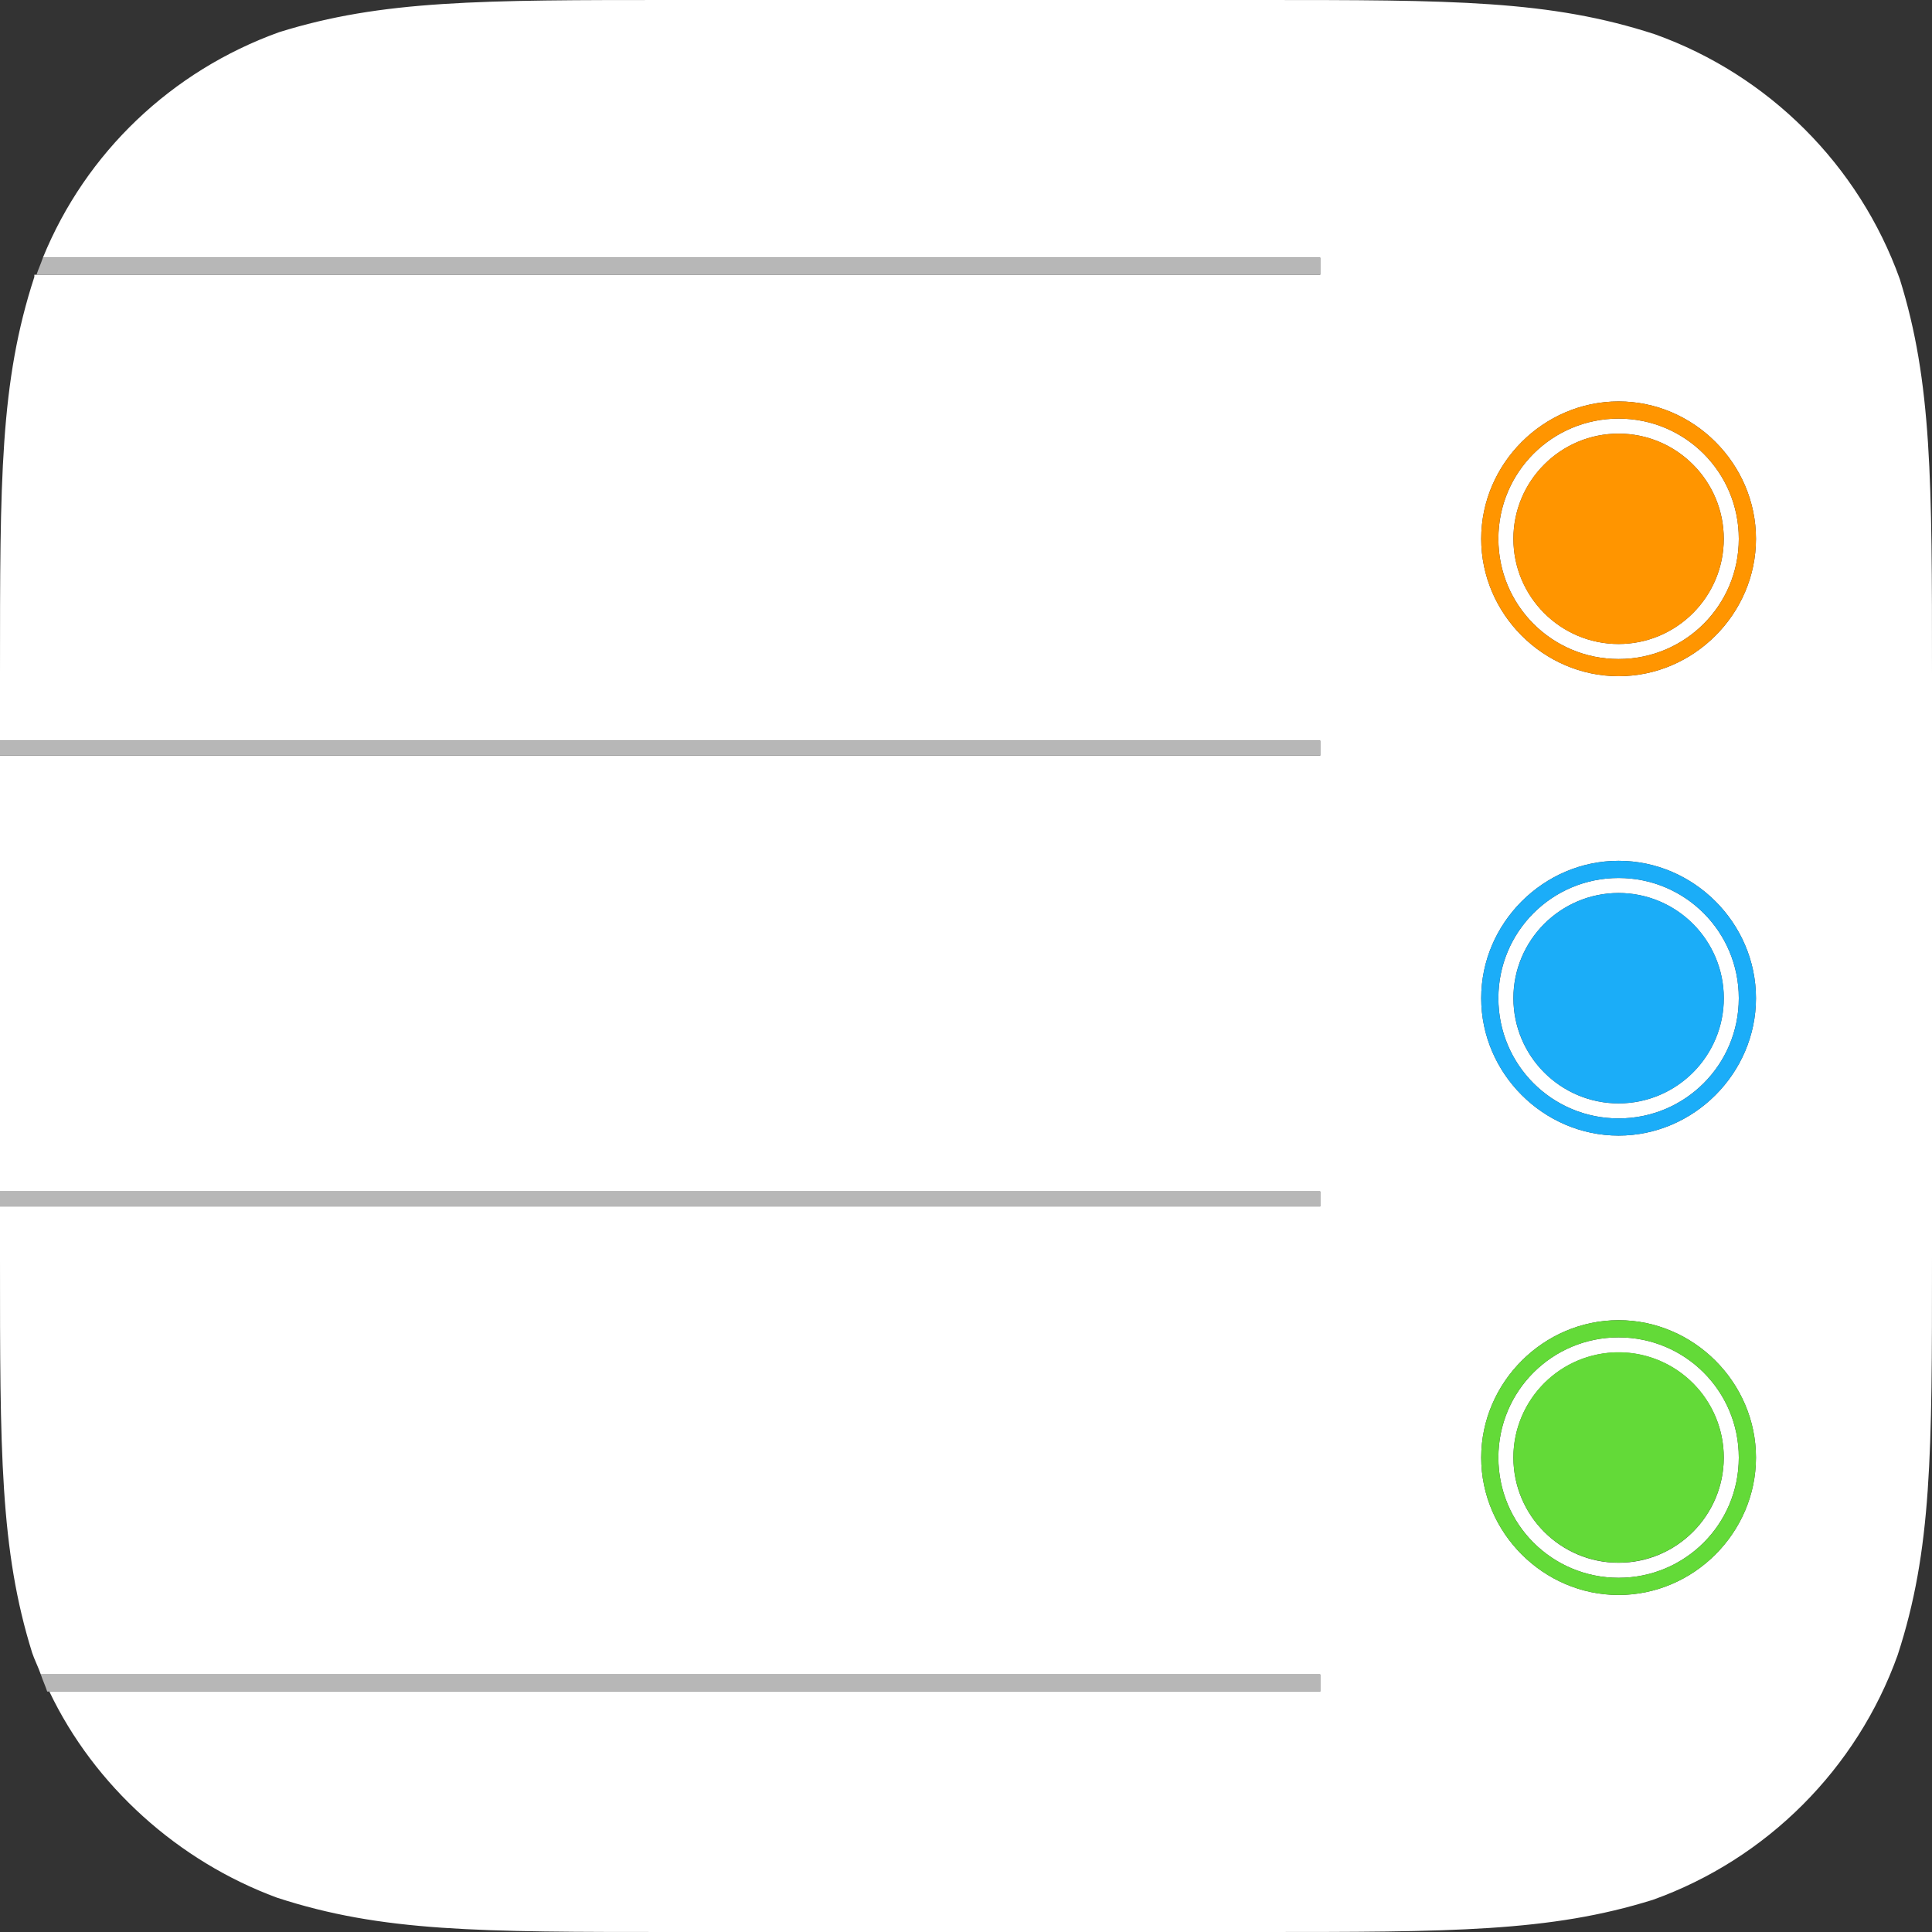 <svg viewBox="0 0 90 90" fill="none"
    xmlns="http://www.w3.org/2000/svg">
    <rect x="0" y="0" width="90" height="90" fill="#333333" stroke="none"/>
    <path d="M75.4 62.3C72.3 62.3 69.8 64.8 69.8 67.9C69.8 71 72.3 73.5 75.4 73.5C78.5 73.5 81 71 81 67.9C81 64.8 78.5 62.3 75.4 62.3ZM75.4 72.8C72.7 72.8 70.5 70.6 70.5 67.9C70.5 65.2 72.7 63 75.4 63C78.1 63 80.3 65.2 80.3 67.9C80.3 70.6 78.1 72.8 75.4 72.8Z" fill="white"/>
    <path d="M75.4 19.5C72.3 19.5 69.8 22 69.8 25.1C69.8 28.2 72.3 30.7 75.4 30.7C78.5 30.7 81 28.2 81 25.1C81 22 78.5 19.5 75.4 19.5ZM75.4 30C72.7 30 70.5 27.8 70.5 25.1C70.5 22.4 72.7 20.2 75.4 20.2C78.1 20.2 80.3 22.4 80.3 25.1C80.3 27.8 78.1 30 75.4 30Z" fill="white"/>
    <path d="M75.4 40.9C72.3 40.9 69.8 43.4 69.8 46.5C69.8 49.6 72.3 52.1 75.4 52.1C78.5 52.1 81 49.6 81 46.5C81 43.4 78.5 40.9 75.4 40.9ZM75.4 51.4C72.7 51.4 70.5 49.2 70.5 46.5C70.5 43.8 72.7 41.6 75.4 41.6C78.1 41.6 80.3 43.8 80.3 46.5C80.3 49.2 78.1 51.4 75.4 51.4Z" fill="white"/>
    <path d="M88.5 13C86.6 7.7 82.4 3.5 77.1 1.6C72.2 -1.19209e-07 67.7 0 58.6 0H31.4C22.4 0 17.8 0 13 1.5C8 3.3 4 7.1 2 12H61.1H61.5V12.8H61.1H1.6V12.9C-1.19209e-07 17.8 0 22.3 0 31.4V34.5H61.1H61.5V35.2H61.1H0V55.5H61.1H61.5V56.2H61.1H0V58.6C0 67.6 0 72.2 1.5 77C1.6 77.3 1.8 77.7 1.9 78H61.1H61.5V78.8H61.1H2.3C4.4 83.2 8.3 86.7 12.9 88.4C17.8 90 22.3 90 31.4 90H58.6C67.6 90 72.2 90 77 88.5C82.3 86.6 86.5 82.4 88.4 77.1C90 72.2 90 67.7 90 58.6V31.4C90 22.4 90 17.8 88.5 13ZM75.4 74.3C71.9 74.3 69 71.4 69 67.9C69 64.4 71.9 61.5 75.4 61.5C78.9 61.5 81.8 64.4 81.8 67.9C81.8 71.4 78.9 74.3 75.4 74.3ZM75.4 52.9C71.9 52.9 69 50 69 46.5C69 43 71.9 40.1 75.4 40.1C78.9 40.1 81.8 43 81.8 46.5C81.8 50 78.9 52.9 75.4 52.9ZM75.4 31.5C71.9 31.5 69 28.6 69 25.1C69 21.6 71.9 18.7 75.4 18.7C78.9 18.7 81.8 21.6 81.8 25.1C81.8 28.6 78.9 31.5 75.4 31.5Z" fill="white"/>
    <path d="M61.5 78.8V78H61.1H1.9C2 78.3 2.1 78.5 2.2 78.8H61H61.5Z" fill="#B7B7B7"/>
    <path d="M61.5 56.2V55.5H61.1H0V56.2H61.1H61.5Z" fill="#B7B7B7"/>
    <path d="M61.5 35.2V34.5H61.1H0V35.2H61.1H61.5Z" fill="#B7B7B7"/>
    <path d="M61.5 12.8V12H61.1H2C1.9 12.3 1.8 12.5 1.7 12.8H61.2H61.5Z" fill="#B7B7B7"/>
    <path d="M78.864 28.565C80.778 26.652 80.778 23.549 78.864 21.636C76.951 19.722 73.848 19.722 71.934 21.636C70.021 23.549 70.021 26.652 71.934 28.565C73.848 30.479 76.951 30.479 78.864 28.565Z" fill="#FF9500"/>
    <path d="M75.4 18.7C71.9 18.7 69 21.6 69 25.1C69 28.6 71.9 31.5 75.4 31.5C78.9 31.5 81.8 28.6 81.8 25.1C81.8 21.6 78.9 18.7 75.4 18.7ZM75.4 30.7C72.3 30.7 69.8 28.2 69.8 25.1C69.8 22 72.3 19.5 75.4 19.5C78.5 19.5 81 22 81 25.1C81 28.2 78.5 30.7 75.4 30.7Z" fill="#FF9500"/>
    <path d="M79.93 48.374C80.965 45.874 79.778 43.008 77.278 41.972C74.777 40.937 71.911 42.124 70.875 44.624C69.84 47.124 71.027 49.991 73.527 51.026C76.028 52.062 78.894 50.875 79.93 48.374Z" fill="#1BADF8"/>
    <path d="M75.4 40.1C71.9 40.1 69 43 69 46.5C69 50 71.9 52.9 75.4 52.9C78.9 52.9 81.8 50 81.8 46.5C81.8 43 78.9 40.1 75.4 40.1ZM75.4 52.1C72.3 52.1 69.8 49.6 69.8 46.5C69.8 43.4 72.3 40.9 75.4 40.9C78.5 40.9 81 43.4 81 46.5C81 49.6 78.5 52.1 75.4 52.1Z" fill="#1BADF8"/>
    <path d="M75.4 61.5C71.9 61.5 69 64.4 69 67.9C69 71.4 71.9 74.3 75.4 74.3C78.9 74.3 81.8 71.4 81.8 67.9C81.8 64.4 78.9 61.5 75.4 61.5ZM75.4 73.5C72.3 73.5 69.8 71 69.8 67.9C69.8 64.8 72.3 62.3 75.4 62.3C78.5 62.3 81 64.8 81 67.9C81 71 78.5 73.5 75.4 73.5Z" fill="#63DA38"/>
    <path d="M76.526 72.661C79.159 72.039 80.79 69.4 80.168 66.766C79.546 64.133 76.907 62.502 74.274 63.124C71.64 63.746 70.009 66.385 70.631 69.019C71.253 71.652 73.892 73.283 76.526 72.661Z" fill="#63DA38"/>
</svg>
